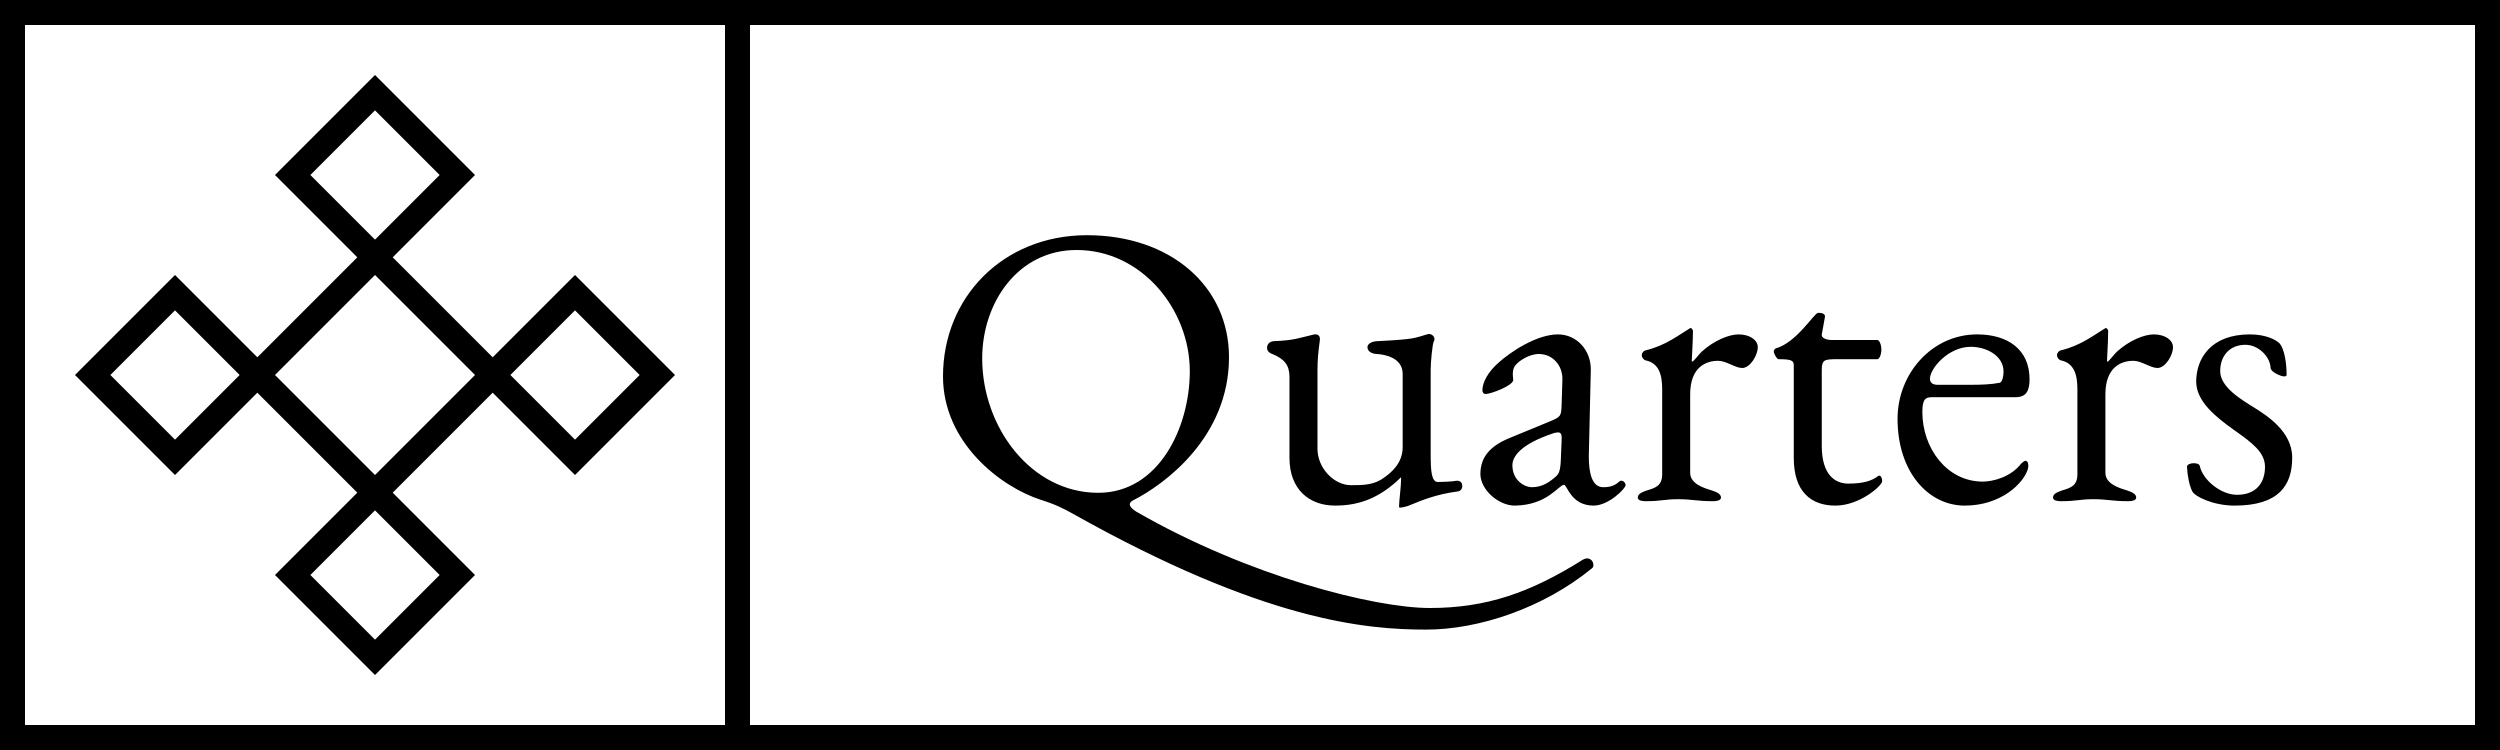 <svg width="100" height="30" viewBox="0 0 100 30" fill="none" xmlns="http://www.w3.org/2000/svg">
<rect x="0.5" y="0.5" width="99" height="29" stroke="black"/>
<rect x="0.5" y="0.5" width="29" height="29" stroke="black"/>
<g clip-path="url(#clip0_1183_366)">
<path d="M11.707 7L15 3.707L18.293 7L15 10.293L11.707 7Z" stroke="black"/>
<path d="M19.707 15L23 11.707L26.293 15L23 18.293L19.707 15Z" stroke="black"/>
<path d="M11.707 23L15 19.707L18.293 23L15 26.293L11.707 23Z" stroke="black"/>
<path d="M3.707 15L7 11.707L10.293 15L7 18.293L3.707 15Z" stroke="black"/>
<path d="M15.354 10.646L15 10.293L14.646 10.646L10.646 14.646L10.293 15L10.646 15.354L14.646 19.354L15 19.707L15.354 19.354L19.354 15.354L19.707 15L19.354 14.646L15.354 10.646Z" stroke="black"/>
</g>
<path d="M42.904 20.544C42.552 20.352 42.264 20.192 41.656 20C40.04 19.488 37.72 17.712 37.72 15.056C37.72 11.888 40.12 9.424 43.448 9.408H43.48C46.808 9.408 49.16 11.44 49.16 14.288C49.16 17.488 46.584 19.376 45.32 20.016C45.224 20.064 45.192 20.128 45.192 20.176C45.192 20.272 45.32 20.384 45.448 20.464C49.944 23.056 54.984 24.32 57.192 24.32C59.448 24.32 61.208 23.712 63.32 22.384C63.384 22.352 63.432 22.336 63.48 22.336C63.624 22.336 63.736 22.448 63.736 22.608C63.736 22.656 63.72 22.704 63.672 22.736C61.736 24.32 59.16 25.184 57.048 25.184C54.648 25.184 50.568 24.848 42.904 20.544ZM43.064 10C40.712 10 39.288 12.112 39.288 14.336C39.288 17.104 41.256 19.712 43.928 19.712C46.36 19.712 47.592 17.088 47.592 14.848C47.592 12.384 45.672 10 43.064 10ZM57.131 13.36H57.163C57.307 13.36 57.435 13.52 57.355 13.648C57.291 13.76 57.227 14.528 57.227 14.784V18.176C57.227 18.832 57.259 19.28 57.515 19.28C57.675 19.28 58.091 19.264 58.251 19.232C58.331 19.216 58.491 19.248 58.491 19.44C58.491 19.616 58.347 19.664 58.267 19.664C57.435 19.776 56.859 20.016 56.395 20.208C56.331 20.24 56.107 20.304 56.011 20.304C55.947 20.304 55.963 20.288 55.963 20.24C55.963 20.032 56.043 19.456 56.043 19.184V19.088C55.211 19.904 54.395 20.224 53.403 20.224C52.363 20.224 51.579 19.568 51.579 18.32V15.072C51.579 14.608 51.371 14.352 50.891 14.16C50.843 14.144 50.683 14.08 50.683 13.92C50.683 13.712 50.843 13.664 50.923 13.648C51.787 13.616 51.947 13.52 52.571 13.376C52.731 13.36 52.811 13.44 52.795 13.6C52.731 14.096 52.699 14.352 52.699 14.832V17.952C52.699 18.72 53.355 19.408 54.043 19.408C54.587 19.408 54.987 19.392 55.387 19.088C55.627 18.912 56.107 18.544 56.107 17.888V14.96C56.107 14.304 55.387 14.176 55.067 14.16C54.987 14.16 54.699 14.112 54.699 13.888C54.699 13.696 55.003 13.648 55.067 13.648C56.683 13.568 56.555 13.52 57.131 13.36ZM64.128 19.488C64.416 19.488 64.592 19.424 64.768 19.264C64.864 19.168 65.024 19.28 65.024 19.408C65.024 19.536 64.352 20.224 63.744 20.224C62.832 20.224 62.688 19.392 62.56 19.392C62.352 19.392 61.904 20.208 60.592 20.224C59.936 20.224 59.216 19.584 59.216 18.96C59.216 18.288 59.6 17.84 60.384 17.52L62.016 16.848C62.432 16.672 62.448 16.64 62.464 16.208L62.496 15.184C62.512 14.64 62.128 14.16 61.552 14.16C61.168 14.16 60.704 14.448 60.576 14.672C60.528 14.752 60.512 14.864 60.512 14.976C60.512 15.056 60.528 15.12 60.528 15.2C60.528 15.424 59.632 15.76 59.424 15.76C59.328 15.76 59.296 15.664 59.296 15.616C59.296 15.28 59.536 14.864 59.936 14.512C60.432 14.064 61.472 13.376 62.32 13.376C63.072 13.376 63.648 14.016 63.632 14.8L63.552 18.256C63.552 18.88 63.664 19.488 64.128 19.488ZM60.496 18.608C60.496 19.216 60.976 19.488 61.28 19.488C61.696 19.488 61.984 19.28 62.24 19.056C62.352 18.96 62.416 18.816 62.432 18.416L62.464 17.632C62.48 17.392 62.448 17.296 62.32 17.296C62.272 17.296 62.176 17.312 62.096 17.344C60.864 17.76 60.496 18.24 60.496 18.608ZM67.607 15.776V18.928C67.623 19.36 68.151 19.52 68.471 19.616C68.647 19.68 68.839 19.744 68.839 19.904C68.839 20.032 68.631 20.048 68.519 20.048C67.879 20.048 67.687 19.968 67.127 19.968C66.567 19.968 66.471 20.048 65.831 20.048C65.719 20.048 65.511 20.032 65.511 19.904C65.511 19.744 65.703 19.68 65.879 19.616C66.199 19.52 66.471 19.44 66.487 19.008V15.568C66.487 14.992 66.359 14.528 65.831 14.416C65.751 14.4 65.671 14.304 65.671 14.208C65.671 14.112 65.751 14.032 65.815 14.016C66.631 13.824 67.159 13.392 67.591 13.136C67.607 13.136 67.607 13.12 67.623 13.12C67.671 13.12 67.703 13.184 67.719 13.232C67.719 13.344 67.703 13.92 67.671 14.432C67.671 14.464 67.671 14.464 67.687 14.464C67.751 14.464 67.959 14.16 68.071 14.064C68.567 13.616 69.159 13.376 69.543 13.376C69.991 13.376 70.311 13.6 70.311 13.888C70.311 14.208 70.007 14.72 69.687 14.72C69.415 14.72 69.047 14.432 68.727 14.432C68.215 14.432 67.607 14.704 67.607 15.776ZM73.415 20.224C72.423 20.224 71.751 19.648 71.751 18.32V14.608C71.751 14.416 71.639 14.368 71.143 14.368C71.079 14.368 70.951 14.16 70.951 14.048C70.951 14 70.999 13.952 71.031 13.936C71.879 13.696 72.567 12.512 72.727 12.512C72.823 12.512 73.015 12.528 72.999 12.672L72.871 13.376C72.839 13.52 73.063 13.6 73.271 13.6H75.095C75.175 13.6 75.255 13.792 75.255 13.984C75.255 14.176 75.175 14.368 75.095 14.368H73.511C72.967 14.368 72.871 14.384 72.871 14.816V17.84C72.871 19.024 73.431 19.344 73.927 19.344C74.551 19.344 74.871 19.232 75.127 19.04C75.223 18.976 75.287 19.12 75.287 19.248C75.287 19.424 74.391 20.224 73.415 20.224ZM78.83 13.872C77.934 13.872 77.198 14.736 77.198 15.152C77.198 15.28 77.278 15.392 77.502 15.392H78.814C79.278 15.392 79.646 15.376 79.982 15.312C80.094 15.296 80.142 15.04 80.142 14.864C80.142 14.224 79.454 13.872 78.83 13.872ZM79.086 13.376C80.318 13.376 81.182 13.984 81.182 15.168C81.182 15.648 81.038 15.888 80.622 15.888H77.294C77.038 15.888 76.894 15.936 76.894 16.48C76.894 17.92 77.87 19.264 79.31 19.264C79.71 19.264 80.43 19.088 80.846 18.544C80.894 18.496 80.974 18.432 81.022 18.432C81.134 18.432 81.15 18.624 81.118 18.752C80.958 19.312 80.062 20.224 78.59 20.224C77.134 20.224 75.902 18.88 75.902 16.752C75.902 14.944 77.278 13.376 79.086 13.376ZM84.216 15.776V18.928C84.232 19.36 84.76 19.52 85.08 19.616C85.256 19.68 85.448 19.744 85.448 19.904C85.448 20.032 85.24 20.048 85.128 20.048C84.488 20.048 84.296 19.968 83.736 19.968C83.176 19.968 83.08 20.048 82.44 20.048C82.328 20.048 82.12 20.032 82.12 19.904C82.12 19.744 82.312 19.68 82.488 19.616C82.808 19.52 83.08 19.44 83.096 19.008V15.568C83.096 14.992 82.968 14.528 82.44 14.416C82.36 14.4 82.28 14.304 82.28 14.208C82.28 14.112 82.36 14.032 82.424 14.016C83.24 13.824 83.768 13.392 84.2 13.136C84.216 13.136 84.216 13.12 84.232 13.12C84.28 13.12 84.312 13.184 84.328 13.232C84.328 13.344 84.312 13.92 84.28 14.432C84.28 14.464 84.28 14.464 84.296 14.464C84.36 14.464 84.568 14.16 84.68 14.064C85.176 13.616 85.768 13.376 86.152 13.376C86.6 13.376 86.92 13.6 86.92 13.888C86.92 14.208 86.616 14.72 86.296 14.72C86.024 14.72 85.656 14.432 85.336 14.432C84.824 14.432 84.216 14.704 84.216 15.776ZM89.816 13.792C89.208 13.792 88.808 14.208 88.808 14.848C88.808 15.488 89.656 15.984 90.168 16.304C90.648 16.608 91.688 17.248 91.688 18.304C91.688 19.408 91.16 20.224 89.384 20.224C88.52 20.224 87.784 19.856 87.688 19.648C87.576 19.424 87.496 19.04 87.48 18.672C87.48 18.576 87.624 18.528 87.752 18.528C87.864 18.528 87.976 18.56 87.992 18.64C88.104 19.184 88.824 19.792 89.48 19.792C90.248 19.792 90.6 19.312 90.6 18.672C90.6 18.096 90.088 17.712 89.384 17.216C88.616 16.672 87.848 16.048 87.848 15.264C87.848 14.352 88.424 13.376 89.992 13.376C90.632 13.376 91.032 13.584 91.192 13.744C91.384 13.984 91.464 14.544 91.464 14.992C91.464 15.04 91.432 15.056 91.368 15.056C91.208 15.056 90.824 14.864 90.824 14.72C90.808 14.272 90.344 13.792 89.816 13.792Z" fill="black"/>
<defs>
<clipPath id="clip0_1183_366">
<rect width="24" height="24" fill="white" transform="translate(3 3)"/>
</clipPath>
</defs>
</svg>
